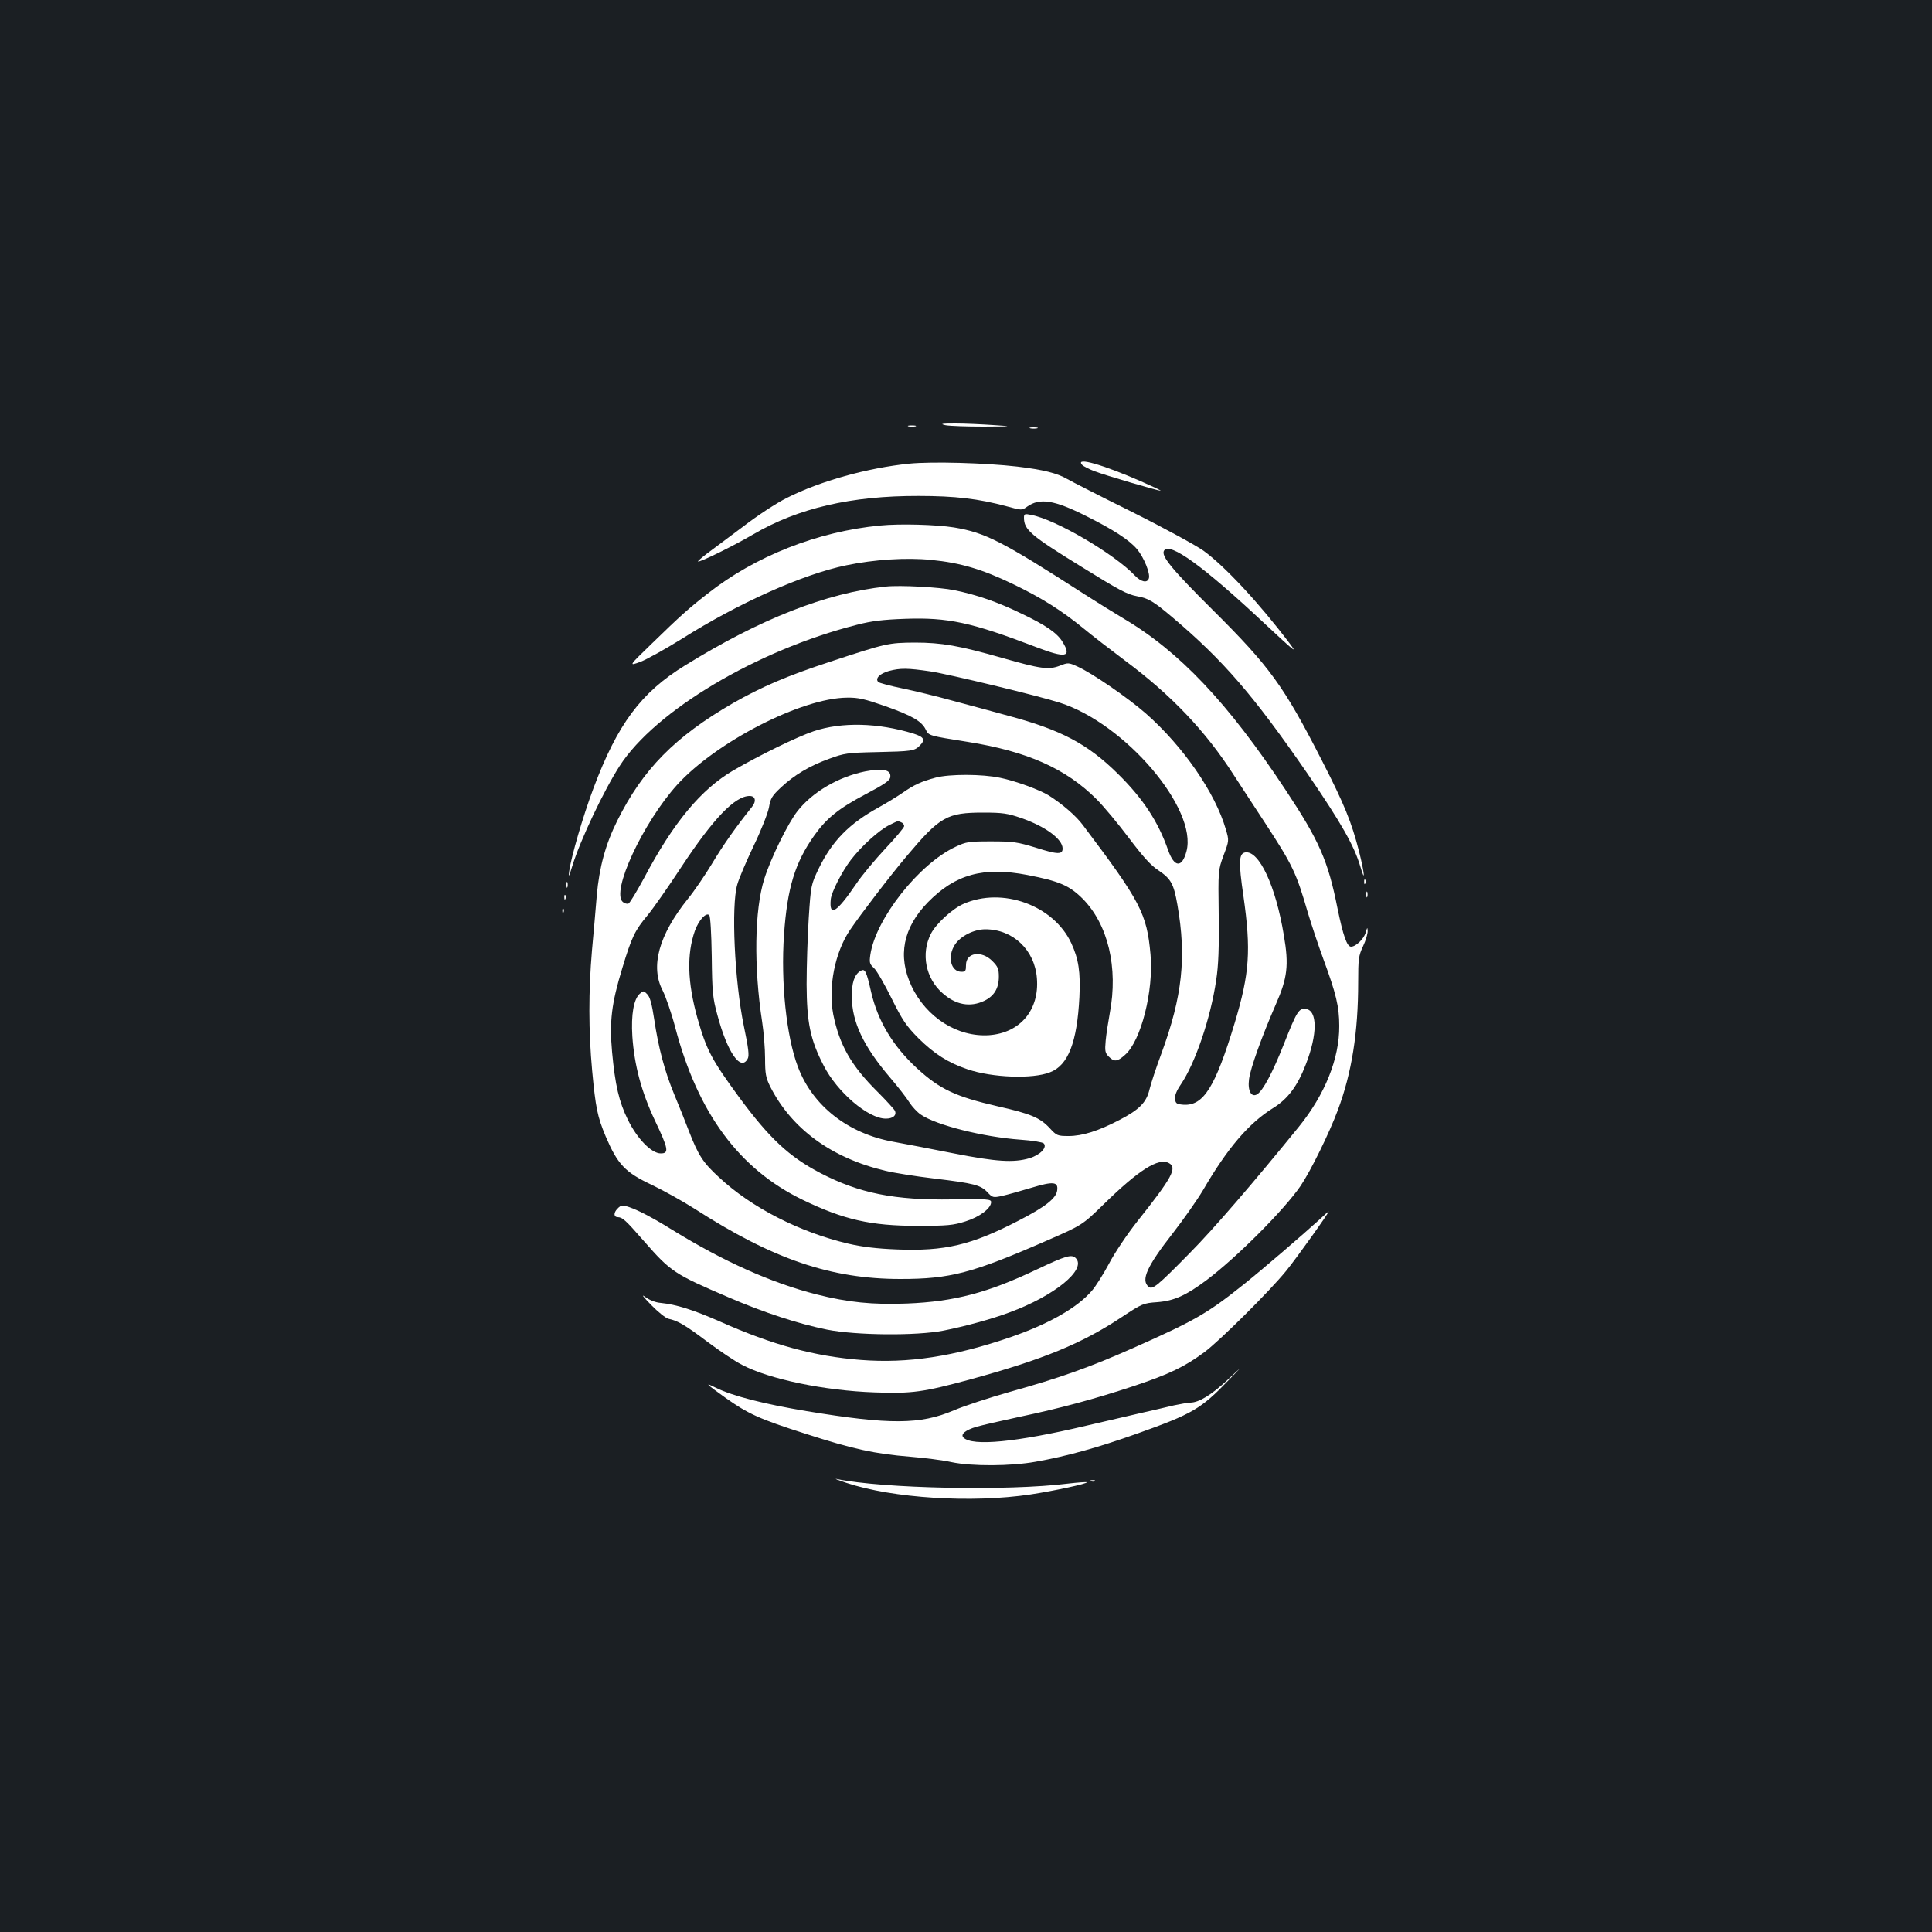 <?xml version="1.0" standalone="no"?>
<!DOCTYPE svg PUBLIC "-//W3C//DTD SVG 20010904//EN"
 "http://www.w3.org/TR/2001/REC-SVG-20010904/DTD/svg10.dtd">
<svg version="1.0" xmlns="http://www.w3.org/2000/svg"
 width="1000pt" height="1000pt" viewBox="0 0 1000 1000"
 preserveAspectRatio="xMidYMid meet">
<rect width="100%" height="100%" fill="#1b1f23"/>
<g transform="translate(0,1000) scale(0.1,-0.1)"
fill="#ffffff" stroke="none">
<path d="M4895 7799 c22 -4 110 -7 195 -7 155 1 155 1 50 8 -58 4 -145 8 -195
8 -73 0 -82 -2 -50 -9z"/>
<path d="M4703 7793 c9 -2 25 -2 35 0 9 3 1 5 -18 5 -19 0 -27 -2 -17 -5z"/>
<path d="M5333 7783 c9 -2 25 -2 35 0 9 3 1 5 -18 5 -19 0 -27 -2 -17 -5z"/>
<path d="M4705 7600 c-215 -22 -460 -90 -632 -177 -53 -26 -152 -91 -230 -151
-76 -57 -160 -120 -186 -139 -26 -20 -46 -37 -44 -39 6 -7 185 81 287 141 231
135 506 199 855 198 188 0 309 -14 457 -54 77 -21 77 -21 105 -1 65 46 140 34
305 -49 140 -70 222 -123 263 -171 36 -43 71 -129 61 -153 -9 -24 -40 -17 -72
16 -106 112 -411 291 -537 314 -33 7 -37 5 -37 -14 0 -63 34 -92 295 -253 200
-124 238 -144 290 -154 58 -10 85 -26 182 -108 265 -224 421 -405 701 -811
175 -256 241 -372 273 -480 27 -92 22 -36 -6 76 -40 156 -76 244 -193 473
-198 387 -270 486 -567 781 -208 207 -267 278 -250 305 29 46 203 -80 520
-377 157 -146 173 -160 130 -103 -158 209 -335 399 -445 479 -36 26 -202 117
-370 201 -168 83 -318 160 -335 170 -53 31 -126 49 -260 65 -164 19 -442 27
-560 15z"/>
<path d="M5600 7595 c6 -8 36 -23 65 -34 57 -22 328 -101 342 -101 4 1 -41 22
-102 49 -197 86 -339 127 -305 86z"/>
<path d="M4556 7280 c-325 -31 -648 -159 -894 -353 -100 -78 -142 -116 -288
-258 -121 -117 -121 -117 -60 -95 34 13 131 67 216 120 293 185 626 334 850
380 144 30 311 41 439 28 154 -15 267 -49 428 -127 145 -70 248 -135 363 -229
41 -34 138 -109 214 -166 238 -177 416 -364 561 -590 38 -58 109 -168 160
-245 147 -225 164 -261 225 -471 18 -60 54 -168 80 -239 66 -179 82 -246 82
-345 1 -169 -74 -355 -209 -522 -234 -288 -441 -529 -567 -656 -167 -170 -191
-189 -211 -172 -41 34 -8 106 124 275 56 72 127 173 158 225 126 217 237 347
363 425 76 47 126 114 169 226 61 156 61 280 -1 287 -35 4 -46 -13 -113 -183
-59 -149 -108 -240 -138 -259 -30 -18 -50 18 -42 78 7 57 67 223 138 386 61
138 69 204 42 360 -42 255 -128 438 -199 428 -34 -5 -36 -49 -10 -226 40 -282
32 -399 -45 -656 -101 -334 -162 -431 -266 -424 -35 3 -40 6 -43 30 -2 18 8
43 30 75 74 109 154 342 183 540 12 78 15 166 13 337 -3 231 -3 231 25 308 29
77 29 77 12 135 -55 190 -221 430 -414 600 -95 83 -280 210 -354 243 -46 21
-49 21 -92 4 -58 -22 -99 -16 -299 41 -222 63 -311 79 -451 79 -136 -1 -147
-3 -435 -98 -226 -74 -356 -130 -507 -216 -299 -173 -466 -342 -598 -608 -61
-122 -93 -241 -106 -386 -5 -67 -17 -195 -25 -286 -18 -210 -18 -416 1 -622
18 -192 27 -237 70 -340 62 -145 100 -186 241 -252 60 -29 159 -84 220 -123
406 -261 704 -363 1065 -363 257 0 371 30 758 199 183 80 183 80 295 189 180
176 282 241 336 212 45 -24 17 -75 -165 -304 -52 -66 -117 -163 -145 -217 -29
-54 -68 -116 -87 -138 -75 -89 -223 -173 -419 -241 -296 -102 -535 -138 -779
-119 -242 19 -457 78 -727 198 -141 62 -228 89 -307 97 -27 2 -58 14 -80 30
-24 18 -14 4 29 -40 36 -37 76 -69 90 -72 48 -10 86 -32 200 -118 63 -47 144
-102 180 -120 141 -75 428 -134 687 -143 195 -7 251 1 498 68 376 103 575 185
780 321 106 70 112 73 185 78 88 7 149 35 255 114 159 120 402 364 487 488 53
79 148 272 193 393 72 193 105 401 105 662 0 119 2 136 25 185 14 29 24 64 24
78 -1 22 -2 22 -10 -7 -10 -33 -51 -73 -76 -73 -21 0 -41 57 -70 198 -49 247
-95 351 -268 612 -300 454 -551 719 -845 892 -47 28 -134 82 -195 121 -430
277 -515 320 -677 347 -93 15 -281 20 -382 10z m259 -755 c94 -14 562 -127
670 -162 339 -108 715 -550 656 -770 -23 -86 -63 -84 -95 7 -52 149 -131 268
-260 395 -158 156 -296 228 -570 301 -72 20 -198 54 -281 76 -82 23 -202 52
-265 65 -63 13 -119 28 -124 33 -18 18 8 44 55 57 60 16 98 15 214 -2z m-230
-181 c137 -49 186 -77 207 -121 15 -31 16 -31 217 -63 308 -49 508 -138 667
-297 37 -37 111 -126 166 -199 74 -98 114 -143 154 -169 65 -44 79 -69 98
-177 48 -273 26 -475 -83 -772 -27 -72 -54 -155 -61 -184 -16 -68 -52 -105
-156 -159 -109 -57 -192 -83 -263 -83 -57 0 -62 2 -97 40 -51 55 -98 75 -271
114 -217 50 -298 88 -416 196 -124 114 -203 244 -238 395 -25 111 -32 124 -56
109 -31 -19 -45 -62 -44 -134 1 -130 60 -255 196 -415 42 -49 88 -108 102
-131 14 -22 41 -51 59 -63 80 -55 323 -116 516 -130 60 -4 114 -13 120 -19 20
-20 -17 -60 -74 -77 -82 -24 -172 -18 -391 25 -111 22 -251 49 -312 60 -235
42 -419 186 -495 388 -60 158 -89 438 -72 684 17 243 57 373 157 514 64 90
127 140 267 214 95 50 124 70 126 87 6 39 -38 48 -131 30 -137 -28 -271 -106
-349 -205 -49 -62 -139 -245 -172 -351 -51 -161 -55 -455 -11 -741 8 -52 15
-137 15 -188 0 -80 4 -100 26 -145 111 -220 318 -371 597 -437 45 -11 159 -29
252 -40 208 -25 241 -34 276 -71 26 -28 29 -29 76 -19 26 6 95 25 151 42 113
34 140 32 134 -13 -5 -41 -60 -85 -200 -157 -245 -127 -382 -159 -631 -149
-102 4 -178 13 -251 30 -250 59 -500 186 -668 343 -83 76 -107 113 -156 239
-19 50 -53 135 -76 190 -50 121 -82 242 -104 390 -12 80 -22 115 -36 129 -18
19 -20 19 -39 2 -31 -28 -45 -107 -38 -220 10 -148 47 -288 117 -436 70 -147
74 -170 30 -170 -48 0 -122 76 -170 174 -46 93 -66 179 -82 352 -14 156 -3
250 53 433 49 162 65 195 132 275 28 34 106 145 174 249 165 250 277 367 353
367 31 0 36 -28 11 -58 -78 -97 -149 -197 -206 -293 -37 -61 -93 -143 -125
-182 -150 -187 -195 -350 -130 -474 16 -32 46 -118 65 -191 117 -444 331 -733
659 -892 213 -103 352 -135 596 -135 154 0 184 3 247 23 74 23 133 68 133 100
0 15 -18 17 -200 14 -300 -5 -483 32 -683 136 -163 85 -264 180 -420 391 -145
198 -170 246 -217 411 -52 186 -56 331 -13 453 20 55 58 96 74 80 6 -6 11 -91
13 -214 2 -184 5 -214 29 -302 52 -195 121 -294 157 -227 9 16 4 55 -20 170
-48 233 -66 620 -34 731 8 30 46 119 84 199 39 80 74 170 80 200 8 48 16 61
63 105 69 64 147 111 250 148 76 28 94 31 242 34 184 4 198 6 225 33 31 31 24
45 -32 63 -183 56 -371 61 -517 12 -88 -30 -278 -123 -416 -203 -167 -98 -310
-270 -461 -556 -38 -70 -74 -130 -81 -133 -7 -3 -20 1 -29 8 -63 52 104 411
281 607 202 222 645 450 880 451 58 1 91 -7 200 -45z"/>
<path d="M4843 5975 c-75 -20 -113 -38 -169 -77 -27 -19 -83 -53 -124 -76
-155 -85 -243 -175 -313 -319 -39 -82 -40 -85 -51 -255 -6 -95 -11 -249 -11
-343 1 -199 19 -286 88 -420 71 -139 231 -275 322 -275 36 0 56 16 48 39 -4 9
-45 54 -92 101 -135 134 -196 241 -228 399 -27 142 8 321 87 438 55 81 211
285 295 384 171 203 207 223 395 223 99 0 126 -4 195 -28 125 -43 215 -109
215 -158 0 -32 -26 -31 -137 4 -98 30 -119 33 -233 33 -116 0 -129 -2 -184
-28 -189 -88 -413 -372 -441 -558 -6 -42 -4 -49 19 -70 14 -13 55 -84 91 -157
56 -113 76 -142 138 -205 83 -82 155 -128 256 -162 127 -43 336 -51 426 -15
94 36 140 155 152 390 6 128 -4 196 -42 278 -91 196 -357 293 -559 203 -57
-25 -142 -103 -168 -155 -52 -102 -27 -230 60 -306 69 -62 144 -75 217 -40 51
25 75 65 75 125 0 40 -5 52 -34 81 -56 56 -136 44 -136 -21 0 -30 -3 -35 -23
-35 -56 0 -75 79 -34 141 29 44 98 79 157 79 143 0 256 -107 267 -254 13 -163
-86 -282 -247 -294 -163 -11 -325 91 -402 254 -73 155 -44 302 85 434 142 145
287 185 515 141 165 -32 216 -54 285 -122 132 -133 186 -357 141 -594 -8 -44
-18 -108 -21 -141 -5 -54 -3 -64 16 -83 28 -28 44 -27 84 9 83 72 149 333 132
520 -19 211 -51 273 -349 668 -36 49 -107 110 -178 155 -47 29 -172 75 -251
91 -93 20 -263 20 -334 1z m-179 -231 c9 -3 16 -12 16 -20 0 -7 -44 -60 -98
-117 -53 -57 -122 -139 -151 -183 -102 -150 -140 -172 -131 -79 3 36 58 144
104 204 56 73 146 154 200 181 48 23 40 22 60 14z"/>
<path d="M4585 6964 c-308 -33 -649 -167 -1039 -408 -229 -141 -350 -304 -475
-638 -54 -144 -114 -351 -125 -428 -5 -35 -1 -29 17 30 40 130 161 386 244
515 184 286 711 600 1228 731 76 20 136 27 250 31 221 8 343 -18 677 -146 154
-59 187 -53 138 26 -27 46 -88 88 -215 148 -121 59 -231 97 -345 120 -75 16
-282 27 -355 19z"/>
<path d="M7061 5434 c0 -11 3 -14 6 -6 3 7 2 16 -1 19 -3 4 -6 -2 -5 -13z"/>
<path d="M2932 5420 c0 -14 2 -19 5 -12 2 6 2 18 0 25 -3 6 -5 1 -5 -13z"/>
<path d="M7072 5370 c0 -14 2 -19 5 -12 2 6 2 18 0 25 -3 6 -5 1 -5 -13z"/>
<path d="M2921 5354 c0 -11 3 -14 6 -6 3 7 2 16 -1 19 -3 4 -6 -2 -5 -13z"/>
<path d="M2911 5284 c0 -11 3 -14 6 -6 3 7 2 16 -1 19 -3 4 -6 -2 -5 -13z"/>
<path d="M3196 3744 c-21 -21 -20 -44 2 -44 24 -1 38 -13 135 -124 139 -159
158 -171 438 -291 183 -79 361 -137 509 -167 151 -30 463 -33 605 -5 110 22
247 59 340 94 234 86 401 223 343 281 -21 21 -50 13 -198 -57 -258 -123 -430
-168 -675 -178 -178 -7 -306 6 -468 47 -233 59 -483 171 -747 334 -130 81
-223 126 -261 126 -4 0 -15 -7 -23 -16z"/>
<path d="M6829 3687 c-88 -80 -294 -257 -389 -333 -189 -151 -252 -188 -572
-330 -227 -101 -382 -156 -640 -228 -109 -31 -240 -74 -291 -96 -174 -74 -331
-75 -762 -4 -217 36 -383 78 -470 121 -62 31 -52 21 50 -52 117 -83 176 -110
414 -186 248 -80 358 -104 543 -119 73 -6 169 -18 213 -28 105 -22 308 -21
435 2 164 29 321 73 524 145 289 103 332 128 476 278 75 77 75 77 -8 -1 -83
-77 -146 -115 -190 -116 -13 0 -51 -7 -85 -14 -34 -8 -114 -27 -177 -41 -63
-15 -189 -44 -280 -65 -361 -85 -587 -107 -633 -61 -17 17 10 39 67 56 28 8
128 31 221 51 213 45 385 91 594 160 182 61 262 99 366 176 81 61 337 315 423
421 50 61 226 307 219 307 -1 0 -23 -19 -48 -43z"/>
<path d="M4380 2325 c241 -80 649 -106 955 -60 119 18 297 56 290 63 -2 2 -46
-1 -97 -7 -310 -39 -961 -26 -1198 24 -14 2 9 -6 50 -20z"/>
<path d="M5648 2333 c7 -3 16 -2 19 1 4 3 -2 6 -13 5 -11 0 -14 -3 -6 -6z"/>
</g>
</svg>
